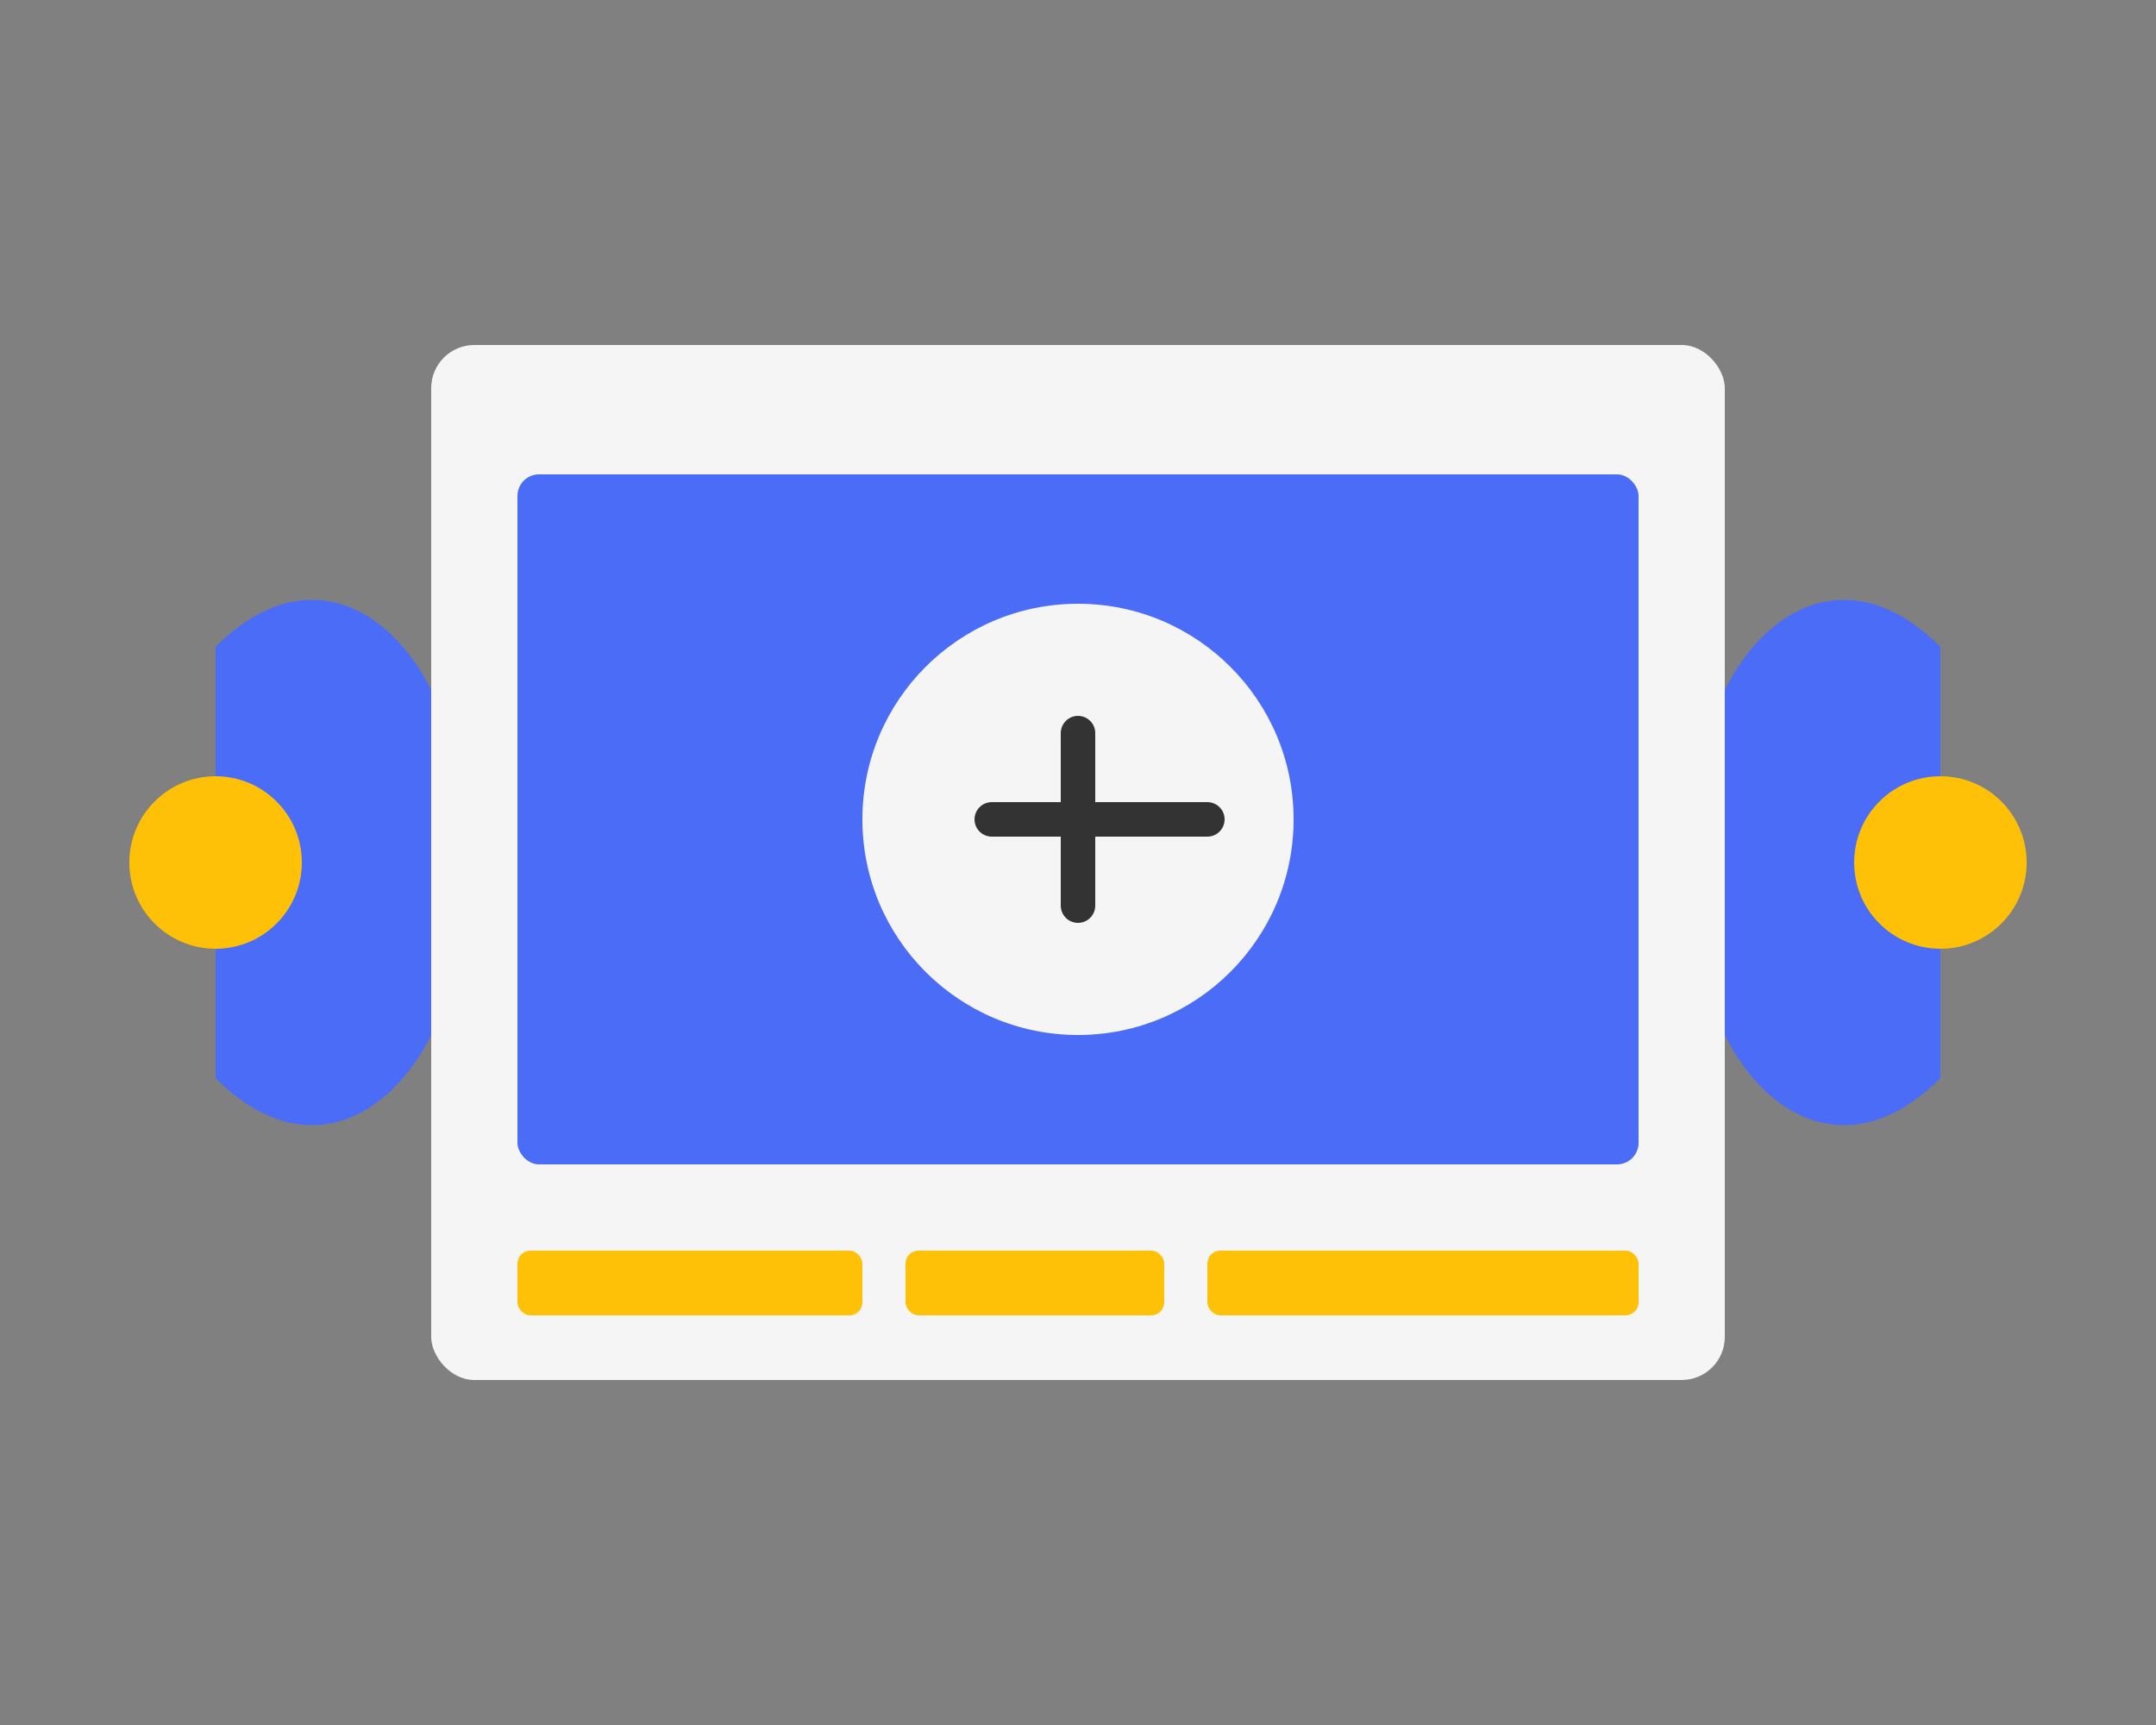 <svg xmlns="http://www.w3.org/2000/svg" width="500" height="400" viewBox="0 0 500 400">
  <rect x="0" y="0" width="500" height="400" fill="#808080" stroke="none"/>
  <style>
    .st0{fill:#4A6CF7;}
    .st1{fill:#F5F5F5;}
    .st2{fill:#333333;}
    .st3{fill:#FFC107;}
  </style>
  <g id="hero-illustration">
    <rect x="100" y="80" width="300" height="240" rx="10" class="st1"/>
    <rect x="120" y="110" width="260" height="160" rx="5" class="st0"/>
    <circle cx="250" cy="190" r="50" class="st1"/>
    <path d="M230,190 L280,190 M250,170 L250,210" stroke="#333333" stroke-width="8" stroke-linecap="round"/>
    <rect x="120" y="290" width="80" height="15" rx="3" class="st3"/>
    <rect x="210" y="290" width="60" height="15" rx="3" class="st3"/>
    <rect x="280" y="290" width="100" height="15" rx="3" class="st3"/>
    <path d="M50,150 C70,130 90,140 100,160 L100,240 C90,260 70,270 50,250 Z" class="st0"/>
    <path d="M450,150 C430,130 410,140 400,160 L400,240 C410,260 430,270 450,250 Z" class="st0"/>
    <circle cx="50" cy="200" r="20" class="st3"/>
    <circle cx="450" cy="200" r="20" class="st3"/>
  </g>
</svg>